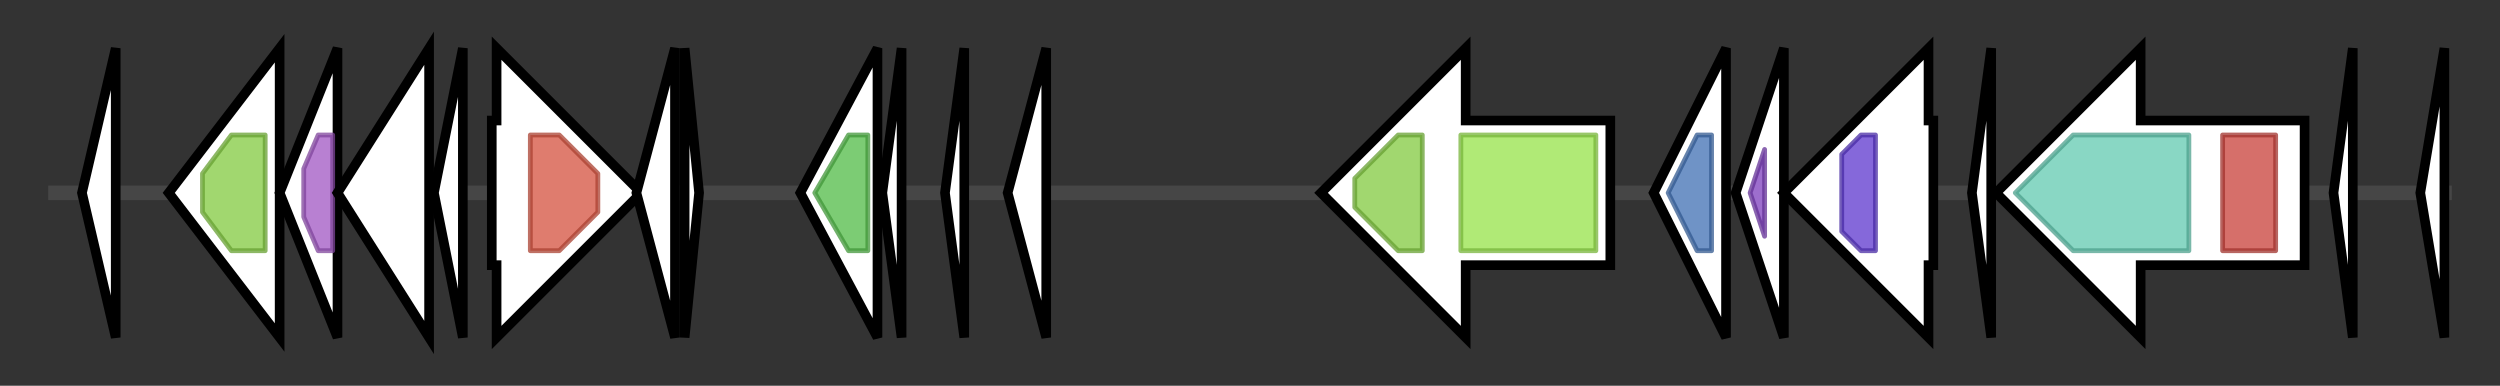 <svg version="1.1" baseProfile="full" xmlns="http://www.w3.org/2000/svg" width="518.533" height="80">
	<rect width="100%" height="100%" fill="#333333" stroke="none"/>
	<g>
		<line x1="10" y1="40.0" x2="508.533" y2="40.0" style="stroke:rgb(70,70,70); stroke-width:3 "/>
		<g>
			<title> (ctg32_37)</title>
			<polygon class=" (ctg32_37)" points="17,40 24,10 24,70" fill="rgb(255,255,255)" fill-opacity="1.0" stroke="rgb(0,0,0)" stroke-width="2"  />
		</g>
		<g>
			<title> (ctg32_38)</title>
			<polygon class=" (ctg32_38)" points="35,40 58,10 58,70" fill="rgb(255,255,255)" fill-opacity="1.0" stroke="rgb(0,0,0)" stroke-width="2"  />
			<g>
				<title>ABC_tran (PF00005)
"ABC transporter"</title>
				<polygon class="PF00005" points="42,36 48,28 55,28 55,52 48,52 42,44" stroke-linejoin="round" width="13" height="24" fill="rgb(129,201,63)" stroke="rgb(103,160,50)" stroke-width="1" opacity="0.75" />
			</g>
		</g>
		<g>
			<title> (ctg32_39)</title>
			<polygon class=" (ctg32_39)" points="58,40 70,10 70,70" fill="rgb(255,255,255)" fill-opacity="1.0" stroke="rgb(0,0,0)" stroke-width="2"  />
			<g>
				<title>GntR (PF00392)
"Bacterial regulatory proteins, gntR family"</title>
				<polygon class="PF00392" points="63,35 66,28 69,28 69,52 66,52 63,45" stroke-linejoin="round" width="6" height="24" fill="rgb(160,85,194)" stroke="rgb(127,68,155)" stroke-width="1" opacity="0.75" />
			</g>
		</g>
		<g>
			<title> (ctg32_40)</title>
			<polygon class=" (ctg32_40)" points="70,40 89,10 89,70" fill="rgb(255,255,255)" fill-opacity="1.0" stroke="rgb(0,0,0)" stroke-width="2"  />
		</g>
		<g>
			<title> (ctg32_41)</title>
			<polygon class=" (ctg32_41)" points="90,40 96,10 96,70" fill="rgb(255,255,255)" fill-opacity="1.0" stroke="rgb(0,0,0)" stroke-width="2"  />
		</g>
		<g>
			<title> (ctg32_42)</title>
			<polygon class=" (ctg32_42)" points="102,25 103,25 103,10 133,40 103,70 103,55 102,55" fill="rgb(255,255,255)" fill-opacity="1.0" stroke="rgb(0,0,0)" stroke-width="2"  />
			<g>
				<title>LytR_cpsA_psr (PF03816)
"LytR_cpsA_psr family"</title>
				<polygon class="PF03816" points="110,28 116,28 124,36 124,44 116,52 110,52" stroke-linejoin="round" width="14" height="24" fill="rgb(212,80,62)" stroke="rgb(169,64,49)" stroke-width="1" opacity="0.75" />
			</g>
		</g>
		<g>
			<title> (ctg32_43)</title>
			<polygon class=" (ctg32_43)" points="132,40 140,10 140,70" fill="rgb(255,255,255)" fill-opacity="1.0" stroke="rgb(0,0,0)" stroke-width="2"  />
		</g>
		<g>
			<title> (ctg32_44)</title>
			<polygon class=" (ctg32_44)" points="142,10 145,40 142,70" fill="rgb(255,255,255)" fill-opacity="1.0" stroke="rgb(0,0,0)" stroke-width="2"  />
		</g>
		<g>
			<title> (ctg32_45)</title>
			<polygon class=" (ctg32_45)" points="166,40 182,10 182,70" fill="rgb(255,255,255)" fill-opacity="1.0" stroke="rgb(0,0,0)" stroke-width="2"  />
			<g>
				<title>VanZ (PF04892)
"VanZ like family"</title>
				<polygon class="PF04892" points="169,40 176,28 180,28 180,52 176,52" stroke-linejoin="round" width="14" height="24" fill="rgb(81,187,70)" stroke="rgb(64,149,56)" stroke-width="1" opacity="0.75" />
			</g>
		</g>
		<g>
			<title> (ctg32_46)</title>
			<polygon class=" (ctg32_46)" points="183,40 187,10 187,70" fill="rgb(255,255,255)" fill-opacity="1.0" stroke="rgb(0,0,0)" stroke-width="2"  />
		</g>
		<g>
			<title> (ctg32_47)</title>
			<polygon class=" (ctg32_47)" points="196,40 200,10 200,70" fill="rgb(255,255,255)" fill-opacity="1.0" stroke="rgb(0,0,0)" stroke-width="2"  />
		</g>
		<g>
			<title> (ctg32_48)</title>
			<polygon class=" (ctg32_48)" points="209,40 217,10 217,70" fill="rgb(255,255,255)" fill-opacity="1.0" stroke="rgb(0,0,0)" stroke-width="2"  />
		</g>
		<g>
			<title> (ctg32_49)</title>
			<polygon class=" (ctg32_49)" points="334,25 304,25 304,10 274,40 304,70 304,55 334,55" fill="rgb(255,255,255)" fill-opacity="1.0" stroke="rgb(0,0,0)" stroke-width="2"  />
			<g>
				<title>ABC_tran (PF00005)
"ABC transporter"</title>
				<polygon class="PF00005" points="281,37 290,28 295,28 295,52 290,52 281,43" stroke-linejoin="round" width="14" height="24" fill="rgb(129,201,63)" stroke="rgb(103,160,50)" stroke-width="1" opacity="0.75" />
			</g>
			<g>
				<title>ABC_membrane (PF00664)
"ABC transporter transmembrane region"</title>
				<rect class="PF00664" x="303" y="28" stroke-linejoin="round" width="28" height="24" fill="rgb(149,226,73)" stroke="rgb(119,180,58)" stroke-width="1" opacity="0.75" />
			</g>
		</g>
		<g>
			<title> (ctg32_50)</title>
			<polygon class=" (ctg32_50)" points="343,40 358,10 358,70" fill="rgb(255,255,255)" fill-opacity="1.0" stroke="rgb(0,0,0)" stroke-width="2"  />
			<g>
				<title>Transglut_core3 (PF13471)
"Transglutaminase-like superfamily"</title>
				<polygon class="PF13471" points="346,40 352,28 355,28 355,52 352,52" stroke-linejoin="round" width="11" height="24" fill="rgb(63,111,179)" stroke="rgb(50,88,143)" stroke-width="1" opacity="0.75" />
			</g>
		</g>
		<g>
			<title> (ctg32_51)</title>
			<polygon class=" (ctg32_51)" points="360,40 370,10 370,70" fill="rgb(255,255,255)" fill-opacity="1.0" stroke="rgb(0,0,0)" stroke-width="2"  />
			<g>
				<title>PqqD (PF05402)
"Coenzyme PQQ synthesis protein D (PqqD)"</title>
				<polygon class="PF05402" points="363,40 366,31 366,49" stroke-linejoin="round" width="6" height="24" fill="rgb(124,62,188)" stroke="rgb(99,49,150)" stroke-width="1" opacity="0.75" />
			</g>
		</g>
		<g>
			<title> (ctg32_52)</title>
			<polygon class=" (ctg32_52)" points="401,25 400,25 400,10 370,40 400,70 400,55 401,55" fill="rgb(255,255,255)" fill-opacity="1.0" stroke="rgb(0,0,0)" stroke-width="2"  />
			<g>
				<title>Hpr_kinase_C (PF07475)
"HPr Serine kinase C-terminal domain"</title>
				<polygon class="PF07475" points="382,32 386,28 389,28 389,52 386,52 382,48" stroke-linejoin="round" width="7" height="24" fill="rgb(92,54,205)" stroke="rgb(73,43,164)" stroke-width="1" opacity="0.75" />
			</g>
		</g>
		<g>
			<title> (ctg32_53)</title>
			<polygon class=" (ctg32_53)" points="409,40 413,10 413,70" fill="rgb(255,255,255)" fill-opacity="1.0" stroke="rgb(0,0,0)" stroke-width="2"  />
		</g>
		<g>
			<title> (ctg32_54)</title>
			<polygon class=" (ctg32_54)" points="478,25 444,25 444,10 414,40 444,70 444,55 478,55" fill="rgb(255,255,255)" fill-opacity="1.0" stroke="rgb(0,0,0)" stroke-width="2"  />
			<g>
				<title>Asn_synthase (PF00733)
"Asparagine synthase"</title>
				<polygon class="PF00733" points="418,40 430,28 454,28 454,52 430,52" stroke-linejoin="round" width="38" height="24" fill="rgb(97,201,176)" stroke="rgb(77,160,140)" stroke-width="1" opacity="0.75" />
			</g>
			<g>
				<title>GATase_7 (PF13537)
"Glutamine amidotransferase domain"</title>
				<rect class="PF13537" x="461" y="28" stroke-linejoin="round" width="11" height="24" fill="rgb(200,63,57)" stroke="rgb(160,50,45)" stroke-width="1" opacity="0.75" />
			</g>
		</g>
		<g>
			<title> (ctg32_55)</title>
			<polygon class=" (ctg32_55)" points="484,40 488,10 488,70" fill="rgb(255,255,255)" fill-opacity="1.0" stroke="rgb(0,0,0)" stroke-width="2"  />
		</g>
		<g>
			<title> (ctg32_56)</title>
			<polygon class=" (ctg32_56)" points="502,40 507,10 507,70" fill="rgb(255,255,255)" fill-opacity="1.0" stroke="rgb(0,0,0)" stroke-width="2"  />
		</g>
	</g>
</svg>
